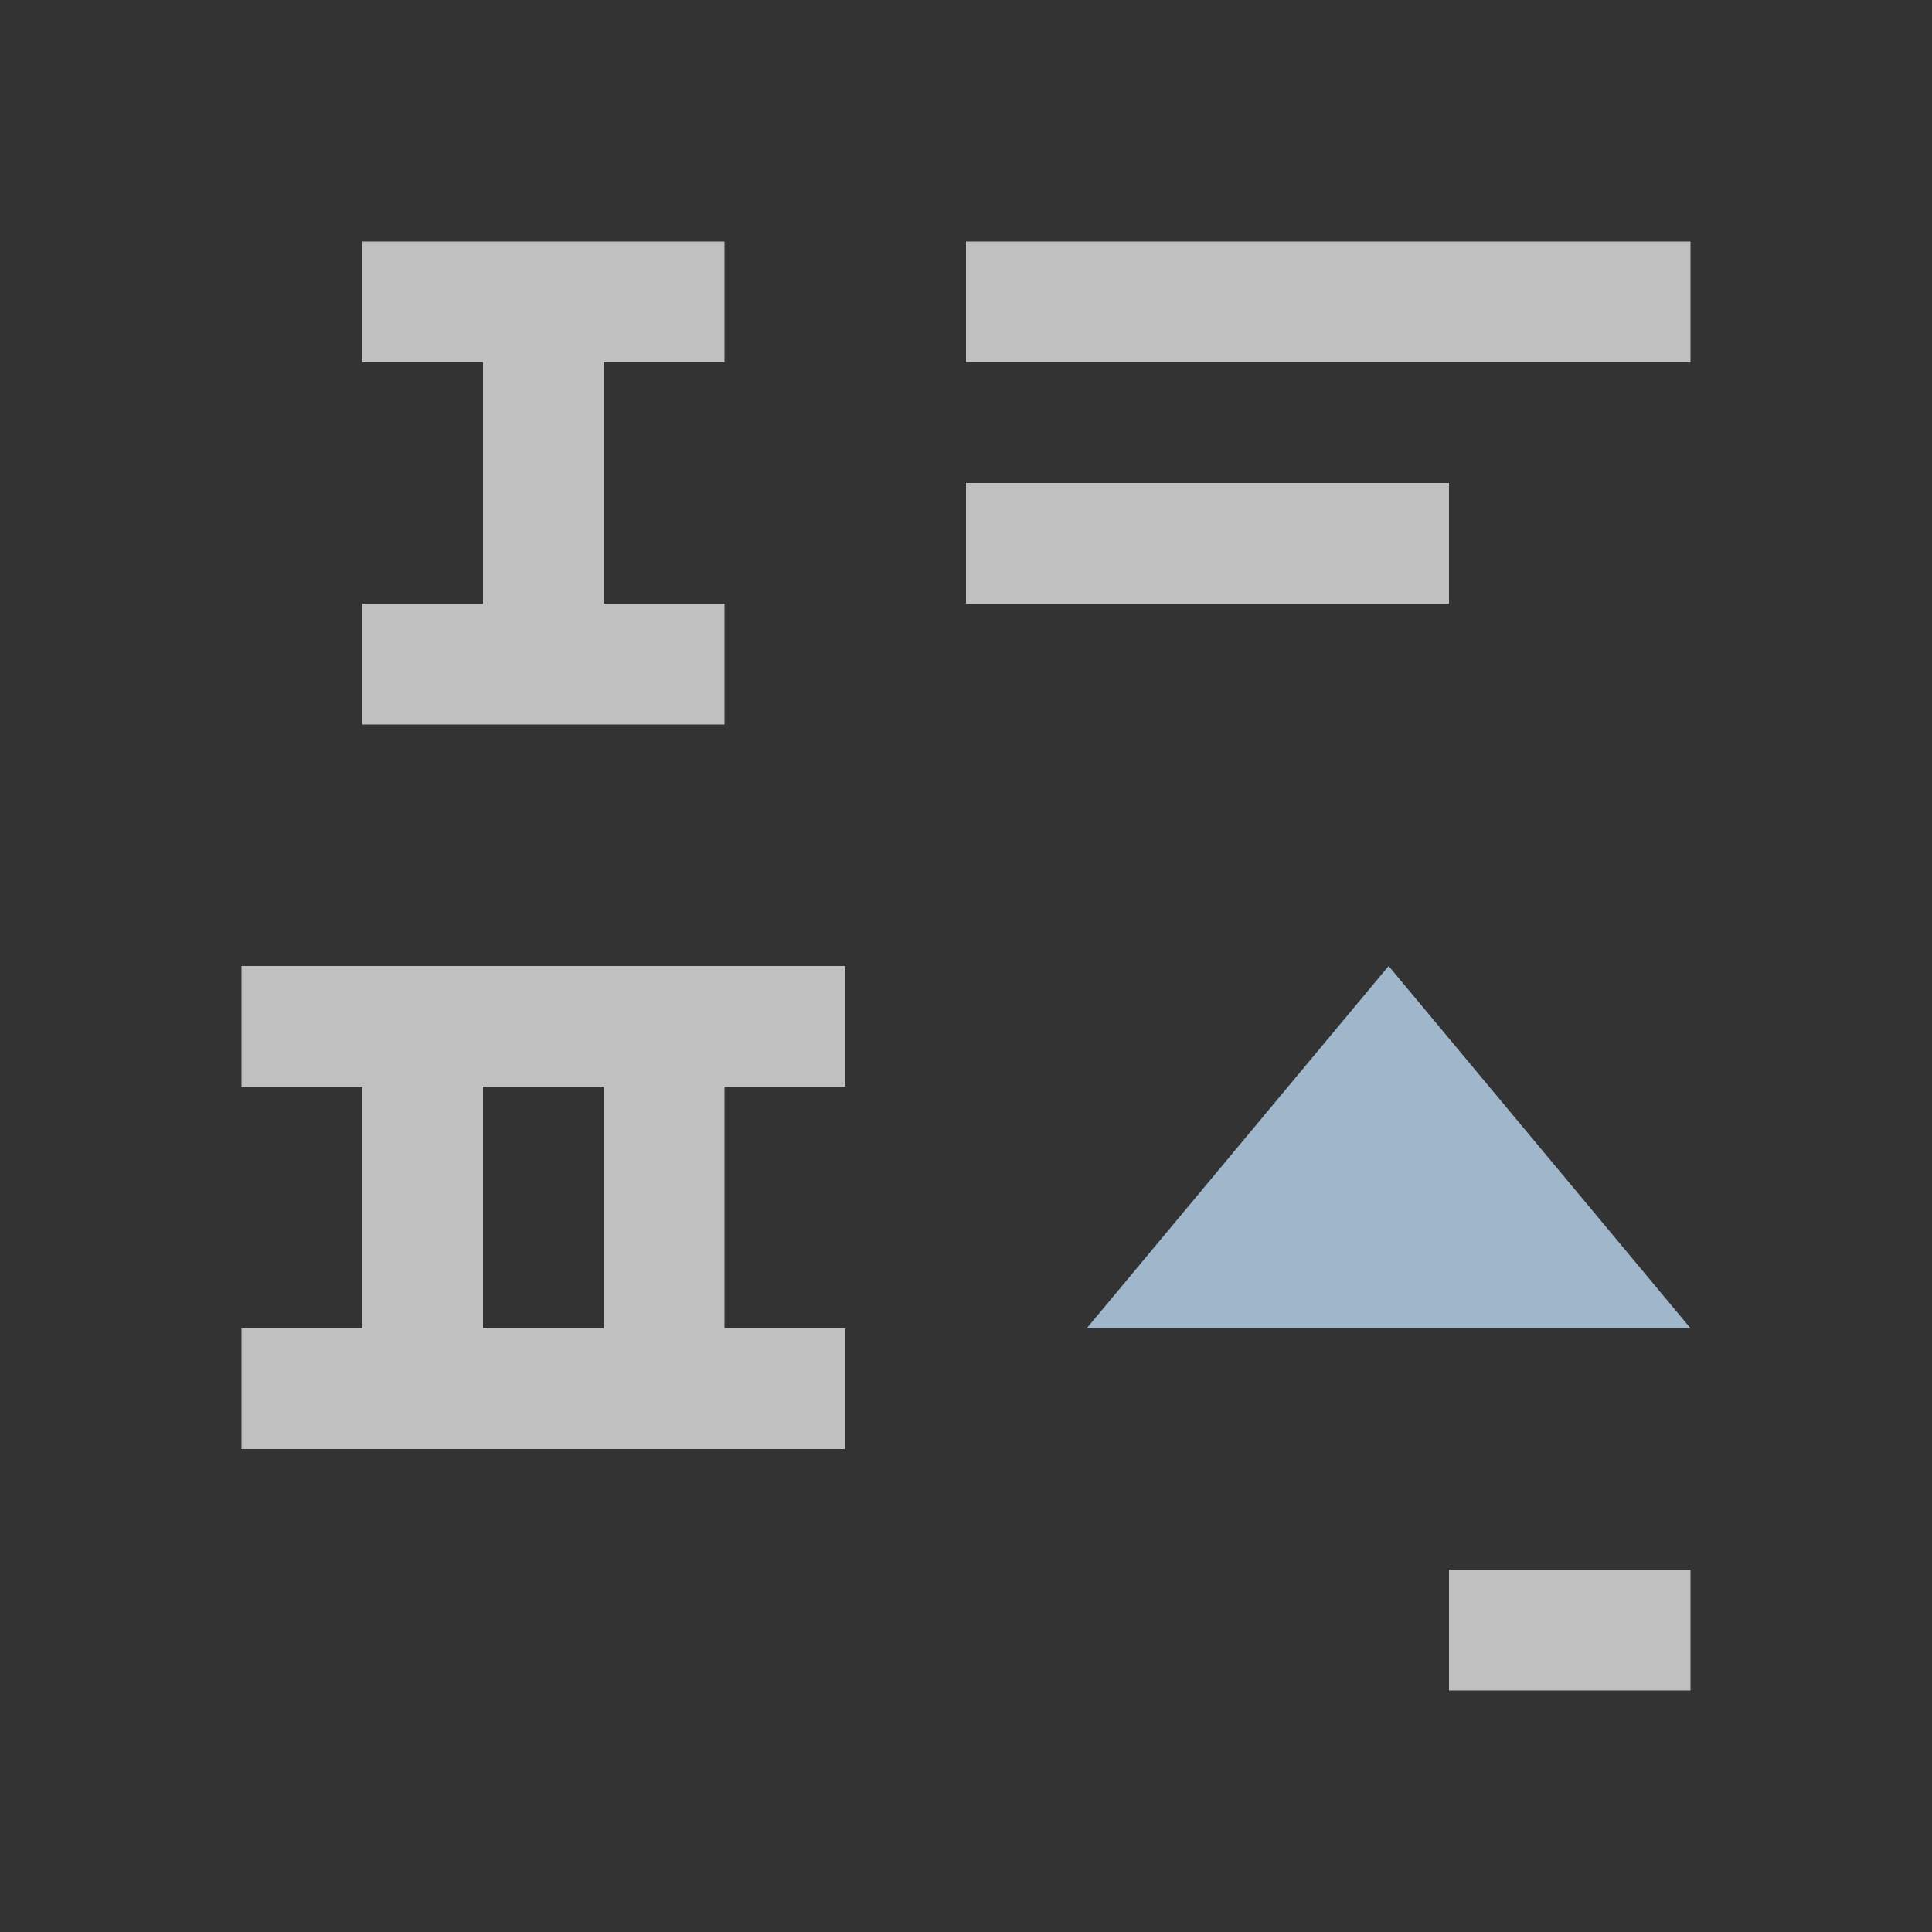 <svg xmlns="http://www.w3.org/2000/svg" viewBox="0 0 16 16">
    <rect x="0" y="0" width="16" height="16" fill="#333333" stroke="none"/>
    <path d="M3 2v1h1v2H3v1h3V5H5V3h1V2H3zm5 0v1h6V2H8zm0 2v1h4V4H8zM2 8v1h1v2H2v1h5v-1H6V9h1V8H2zm2 1h1v2H4V9zm8 4v1h2v-1h-2z" style="fill:currentColor;fill-opacity:1;stroke:none;color:#fdfdfd;opacity:.7"/>
    <path d="M14 11H9l2.5-3Z" style="fill:currentColor;fill-opacity:1;stroke:none;color:#a0b6cb"/>
</svg>
